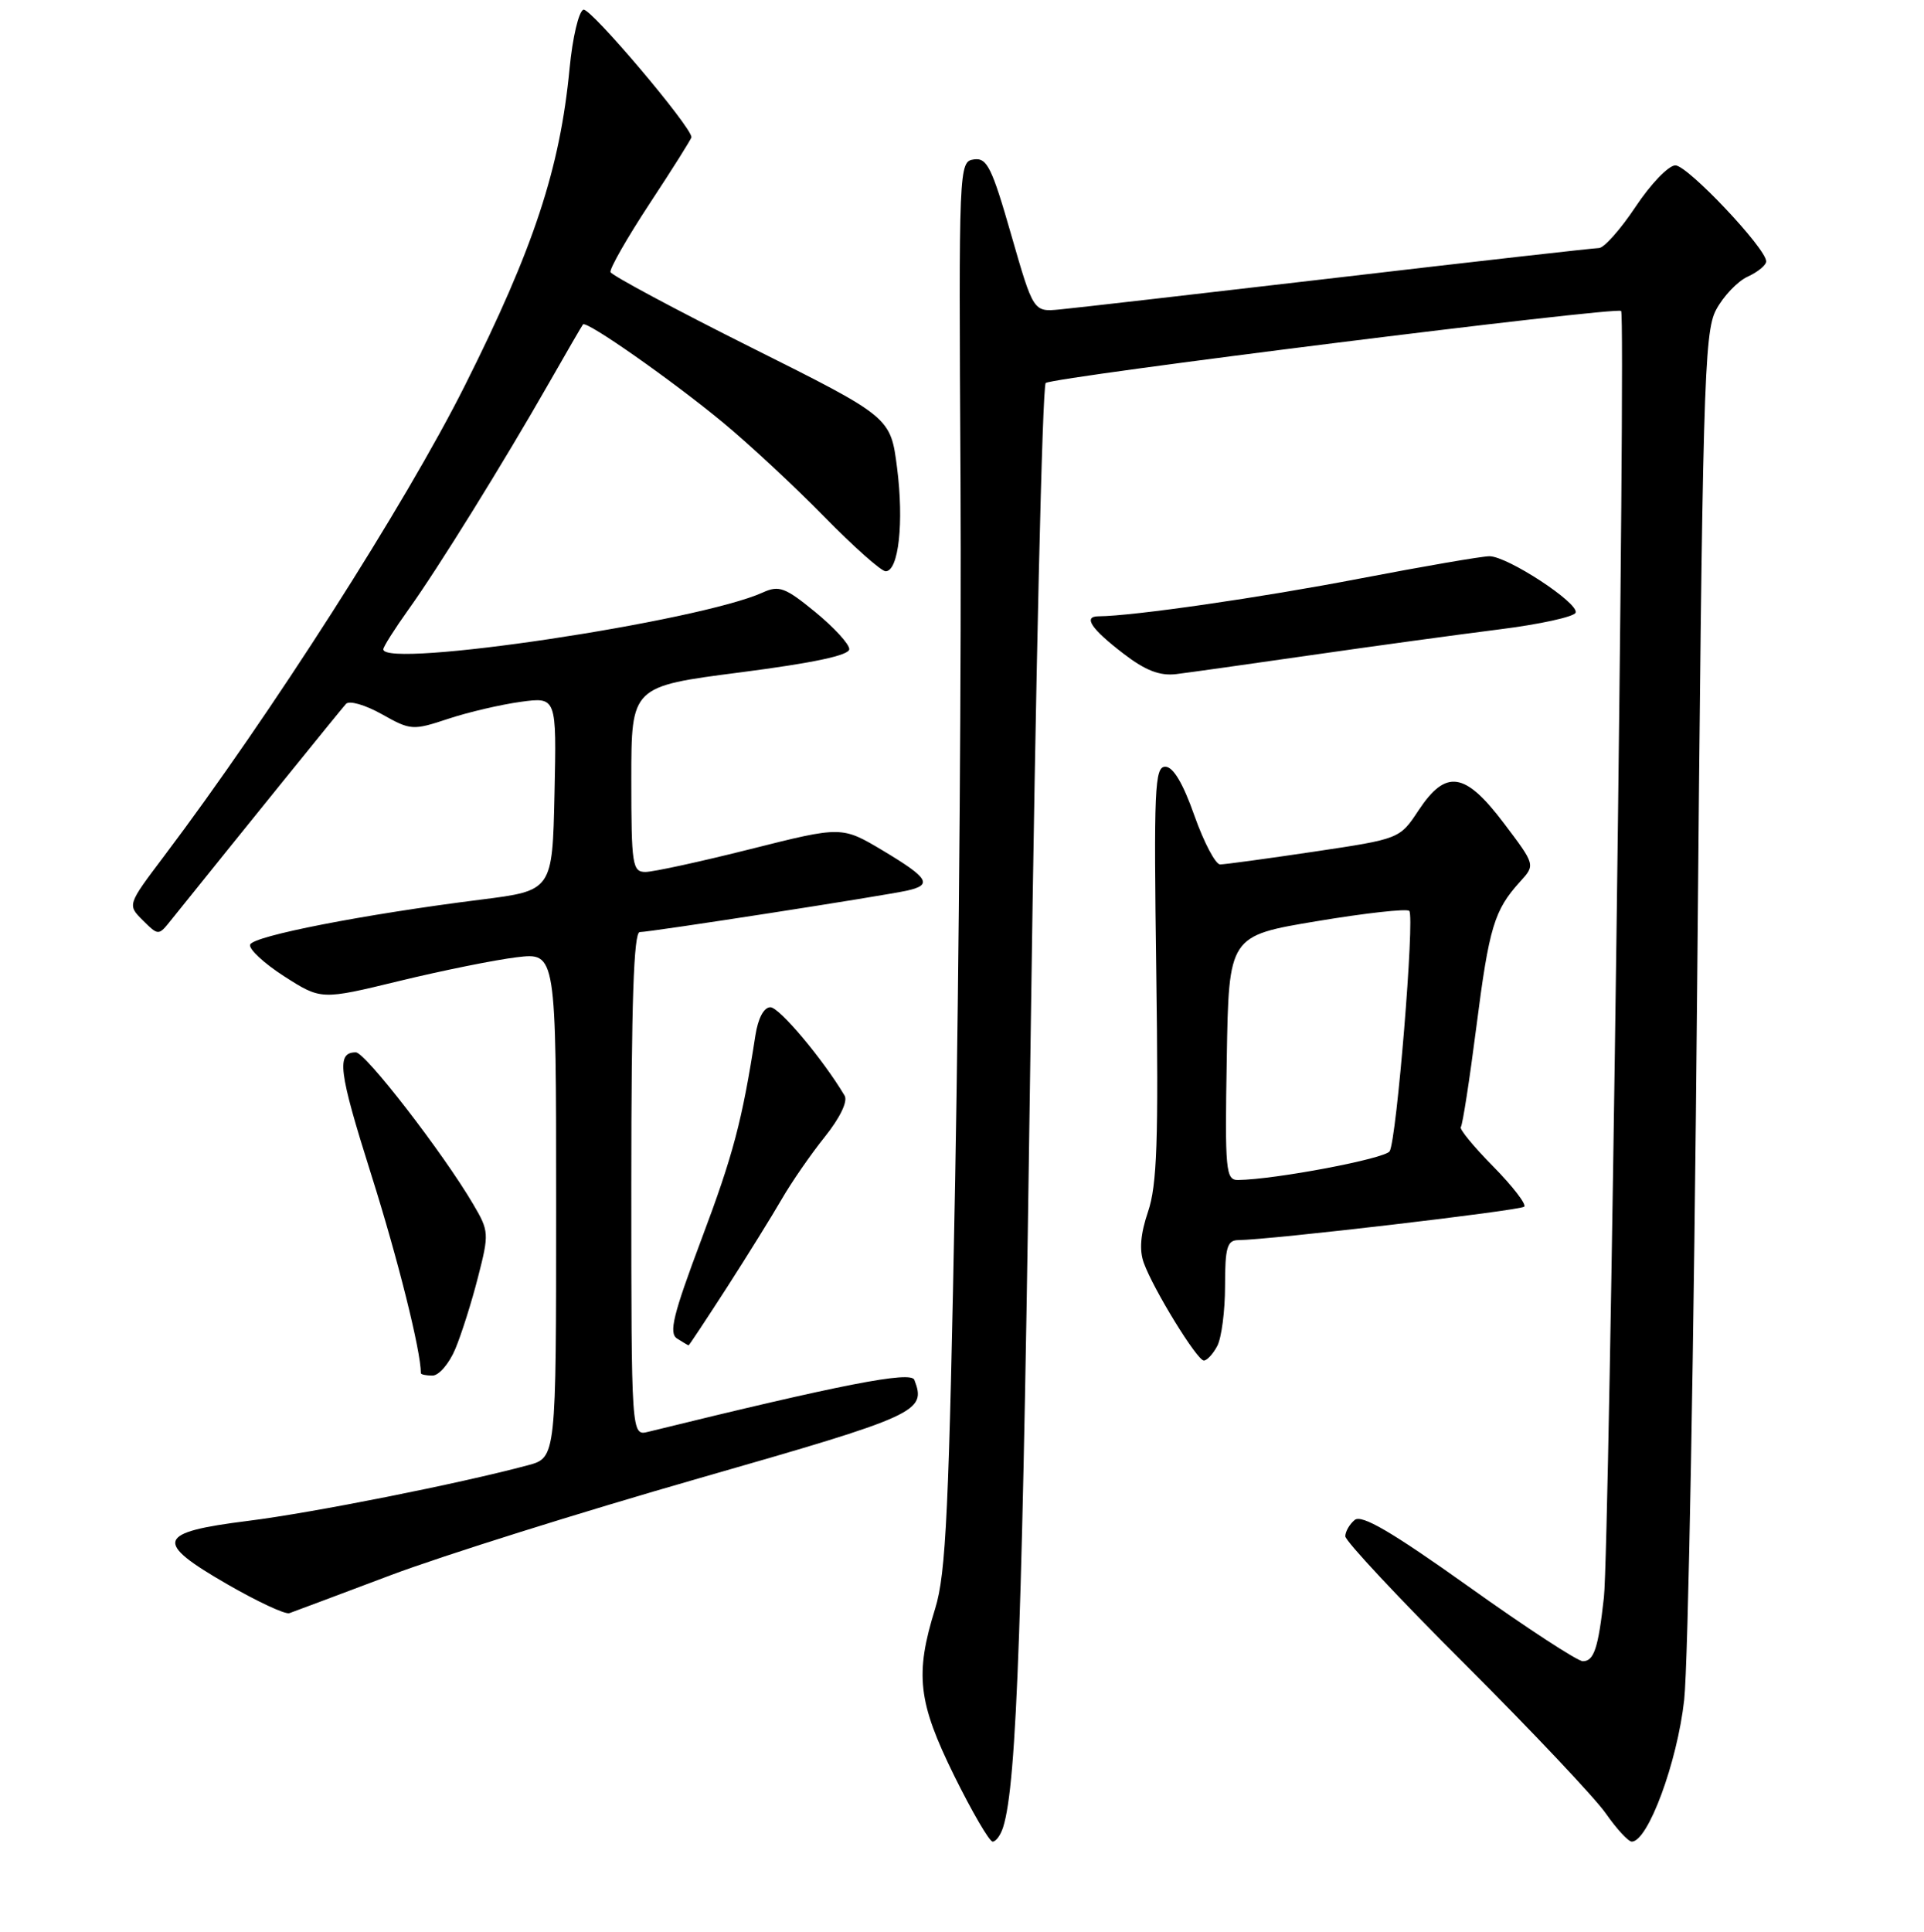 <?xml version="1.0" encoding="UTF-8" standalone="no"?>
<!DOCTYPE svg PUBLIC "-//W3C//DTD SVG 1.1//EN" "http://www.w3.org/Graphics/SVG/1.1/DTD/svg11.dtd" >
<svg xmlns="http://www.w3.org/2000/svg" xmlns:xlink="http://www.w3.org/1999/xlink" version="1.1" viewBox="0 0 256 257">
 <g >
 <path fill="currentColor"
d=" M 133.47 243.09 C 135.31 237.31 136.08 215.20 137.14 137.50 C 137.79 90.20 138.69 51.25 139.14 50.95 C 140.37 50.13 215.11 40.77 215.70 41.37 C 216.35 42.02 214.16 205.76 213.41 212.50 C 212.66 219.28 212.09 221.00 210.60 221.00 C 209.90 221.00 203.07 216.54 195.42 211.08 C 185.17 203.78 181.17 201.44 180.25 202.21 C 179.56 202.78 179.00 203.76 179.00 204.38 C 179.00 205.01 186.21 212.72 195.03 221.51 C 203.84 230.31 212.23 239.19 213.66 241.25 C 215.10 243.31 216.65 245.00 217.12 245.00 C 219.27 245.00 223.17 234.46 224.09 226.16 C 224.62 221.40 225.40 178.58 225.82 131.00 C 226.53 51.36 226.73 44.24 228.34 41.21 C 229.31 39.40 231.20 37.41 232.55 36.80 C 233.90 36.18 235.00 35.27 235.00 34.77 C 235.00 33.05 224.55 22.00 222.92 22.00 C 222.02 22.00 219.64 24.47 217.63 27.50 C 215.62 30.52 213.42 33.00 212.74 33.00 C 212.06 33.01 196.43 34.77 178.00 36.93 C 159.57 39.08 142.93 40.99 141.00 41.17 C 137.50 41.50 137.50 41.50 134.54 31.21 C 131.97 22.25 131.32 20.95 129.57 21.21 C 127.59 21.50 127.56 22.09 127.80 63.50 C 127.93 86.60 127.61 128.68 127.09 157.00 C 126.27 200.89 125.88 209.31 124.43 214.00 C 121.71 222.75 122.13 226.42 126.97 236.25 C 129.35 241.06 131.64 245.00 132.08 245.00 C 132.51 245.00 133.14 244.14 133.47 243.09 Z  M 52.00 209.55 C 58.88 206.96 77.32 201.16 92.99 196.67 C 122.21 188.29 123.29 187.80 121.66 183.57 C 121.20 182.36 111.97 184.16 86.25 190.48 C 84.00 191.04 84.00 191.04 84.00 157.52 C 84.00 133.45 84.32 124.00 85.12 124.00 C 86.53 124.00 117.72 119.16 120.75 118.47 C 124.11 117.71 123.55 116.80 117.51 113.18 C 112.01 109.90 112.01 109.90 99.89 112.95 C 93.22 114.63 86.91 116.00 85.88 116.00 C 84.14 116.00 84.00 115.07 84.00 103.66 C 84.00 91.32 84.00 91.32 98.50 89.45 C 108.25 88.19 113.00 87.18 113.00 86.36 C 113.00 85.68 110.96 83.46 108.47 81.42 C 104.48 78.15 103.65 77.84 101.50 78.82 C 93.02 82.68 51.00 88.98 51.00 86.38 C 51.00 86.05 52.50 83.68 54.32 81.13 C 58.24 75.68 66.98 61.58 73.02 51.00 C 75.37 46.88 77.42 43.35 77.57 43.16 C 78.02 42.61 89.40 50.59 96.21 56.22 C 99.67 59.08 105.71 64.70 109.64 68.71 C 113.56 72.72 117.26 76.00 117.84 76.00 C 119.57 76.00 120.29 69.47 119.36 62.23 C 118.50 55.50 118.50 55.50 100.00 46.25 C 89.83 41.16 81.38 36.63 81.23 36.20 C 81.09 35.76 83.45 31.63 86.48 27.02 C 89.52 22.41 92.00 18.46 92.00 18.25 C 92.00 16.87 78.55 0.98 77.63 1.29 C 77.01 1.49 76.18 5.00 75.79 9.08 C 74.51 22.45 71.02 33.03 61.84 51.32 C 53.93 67.08 36.02 95.09 21.80 113.94 C 16.94 120.38 16.94 120.38 19.01 122.44 C 21.09 124.50 21.09 124.50 22.79 122.37 C 32.34 110.49 45.41 94.32 46.04 93.64 C 46.47 93.16 48.61 93.78 50.80 95.01 C 54.64 97.17 54.92 97.19 59.63 95.63 C 62.31 94.74 66.65 93.73 69.28 93.37 C 74.06 92.72 74.06 92.72 73.78 105.60 C 73.50 118.48 73.50 118.48 64.00 119.68 C 48.41 121.64 33.66 124.52 33.28 125.67 C 33.08 126.26 35.13 128.16 37.82 129.89 C 42.73 133.03 42.73 133.03 53.11 130.51 C 58.83 129.12 65.86 127.70 68.75 127.35 C 74.00 126.72 74.00 126.72 74.00 160.32 C 74.00 193.92 74.00 193.92 70.25 194.93 C 61.10 197.38 41.70 201.24 33.01 202.33 C 20.82 203.86 20.41 205.09 30.22 210.75 C 34.22 213.06 37.95 214.80 38.50 214.61 C 39.05 214.42 45.12 212.14 52.00 209.55 Z  M 60.58 179.46 C 61.40 177.51 62.76 173.21 63.60 169.91 C 65.09 164.11 65.07 163.78 62.96 160.20 C 58.99 153.43 48.61 140.00 47.35 140.00 C 44.73 140.00 45.03 142.46 49.39 156.25 C 52.94 167.47 56.00 179.73 56.00 182.68 C 56.00 182.86 56.70 183.00 57.55 183.00 C 58.40 183.00 59.77 181.40 60.58 179.46 Z  M 161.96 179.07 C 162.53 178.00 163.00 174.40 163.00 171.07 C 163.00 165.96 163.28 165.00 164.75 164.98 C 169.01 164.94 202.29 161.04 202.81 160.53 C 203.12 160.21 201.26 157.80 198.67 155.17 C 196.07 152.54 194.14 150.18 194.37 149.94 C 194.60 149.70 195.53 143.69 196.44 136.60 C 198.14 123.31 198.82 121.08 202.27 117.28 C 204.29 115.06 204.29 115.06 200.11 109.53 C 194.93 102.67 192.40 102.29 188.75 107.80 C 186.24 111.60 186.24 111.60 174.85 113.30 C 168.59 114.23 162.96 115.00 162.34 115.00 C 161.73 115.00 160.19 112.08 158.92 108.50 C 157.41 104.20 156.09 102.00 155.05 102.00 C 153.63 102.00 153.51 104.92 153.85 129.44 C 154.16 151.74 153.95 157.69 152.75 161.21 C 151.75 164.16 151.57 166.31 152.19 168.01 C 153.48 171.57 159.28 181.00 160.18 181.00 C 160.59 181.00 161.40 180.13 161.96 179.07 Z  M 96.74 171.25 C 99.48 166.99 102.76 161.70 104.03 159.50 C 105.30 157.30 107.86 153.59 109.73 151.26 C 111.78 148.70 112.83 146.51 112.38 145.76 C 109.50 140.91 103.69 134.00 102.51 134.00 C 101.64 134.00 100.87 135.45 100.51 137.75 C 98.75 149.12 97.56 153.63 93.34 164.85 C 89.54 174.97 88.96 177.36 90.10 178.08 C 90.87 178.57 91.56 178.98 91.62 178.98 C 91.69 178.99 93.99 175.51 96.74 171.25 Z  M 174.50 87.15 C 182.75 85.96 193.96 84.43 199.42 83.74 C 204.87 83.06 209.48 82.05 209.65 81.50 C 210.05 80.20 200.58 74.00 198.18 74.00 C 197.17 74.00 189.41 75.34 180.92 76.97 C 167.73 79.51 150.76 81.96 146.17 81.99 C 144.07 82.00 145.17 83.65 149.50 86.97 C 152.40 89.20 154.32 89.94 156.50 89.68 C 158.15 89.48 166.25 88.34 174.50 87.15 Z  M 163.23 140.75 C 163.50 124.50 163.50 124.50 175.21 122.55 C 181.66 121.47 187.19 120.86 187.51 121.18 C 188.26 121.92 185.83 151.66 184.90 153.16 C 184.29 154.15 169.66 156.92 164.73 156.98 C 163.09 157.00 162.97 155.76 163.23 140.75 Z "/>
</g>
</svg>